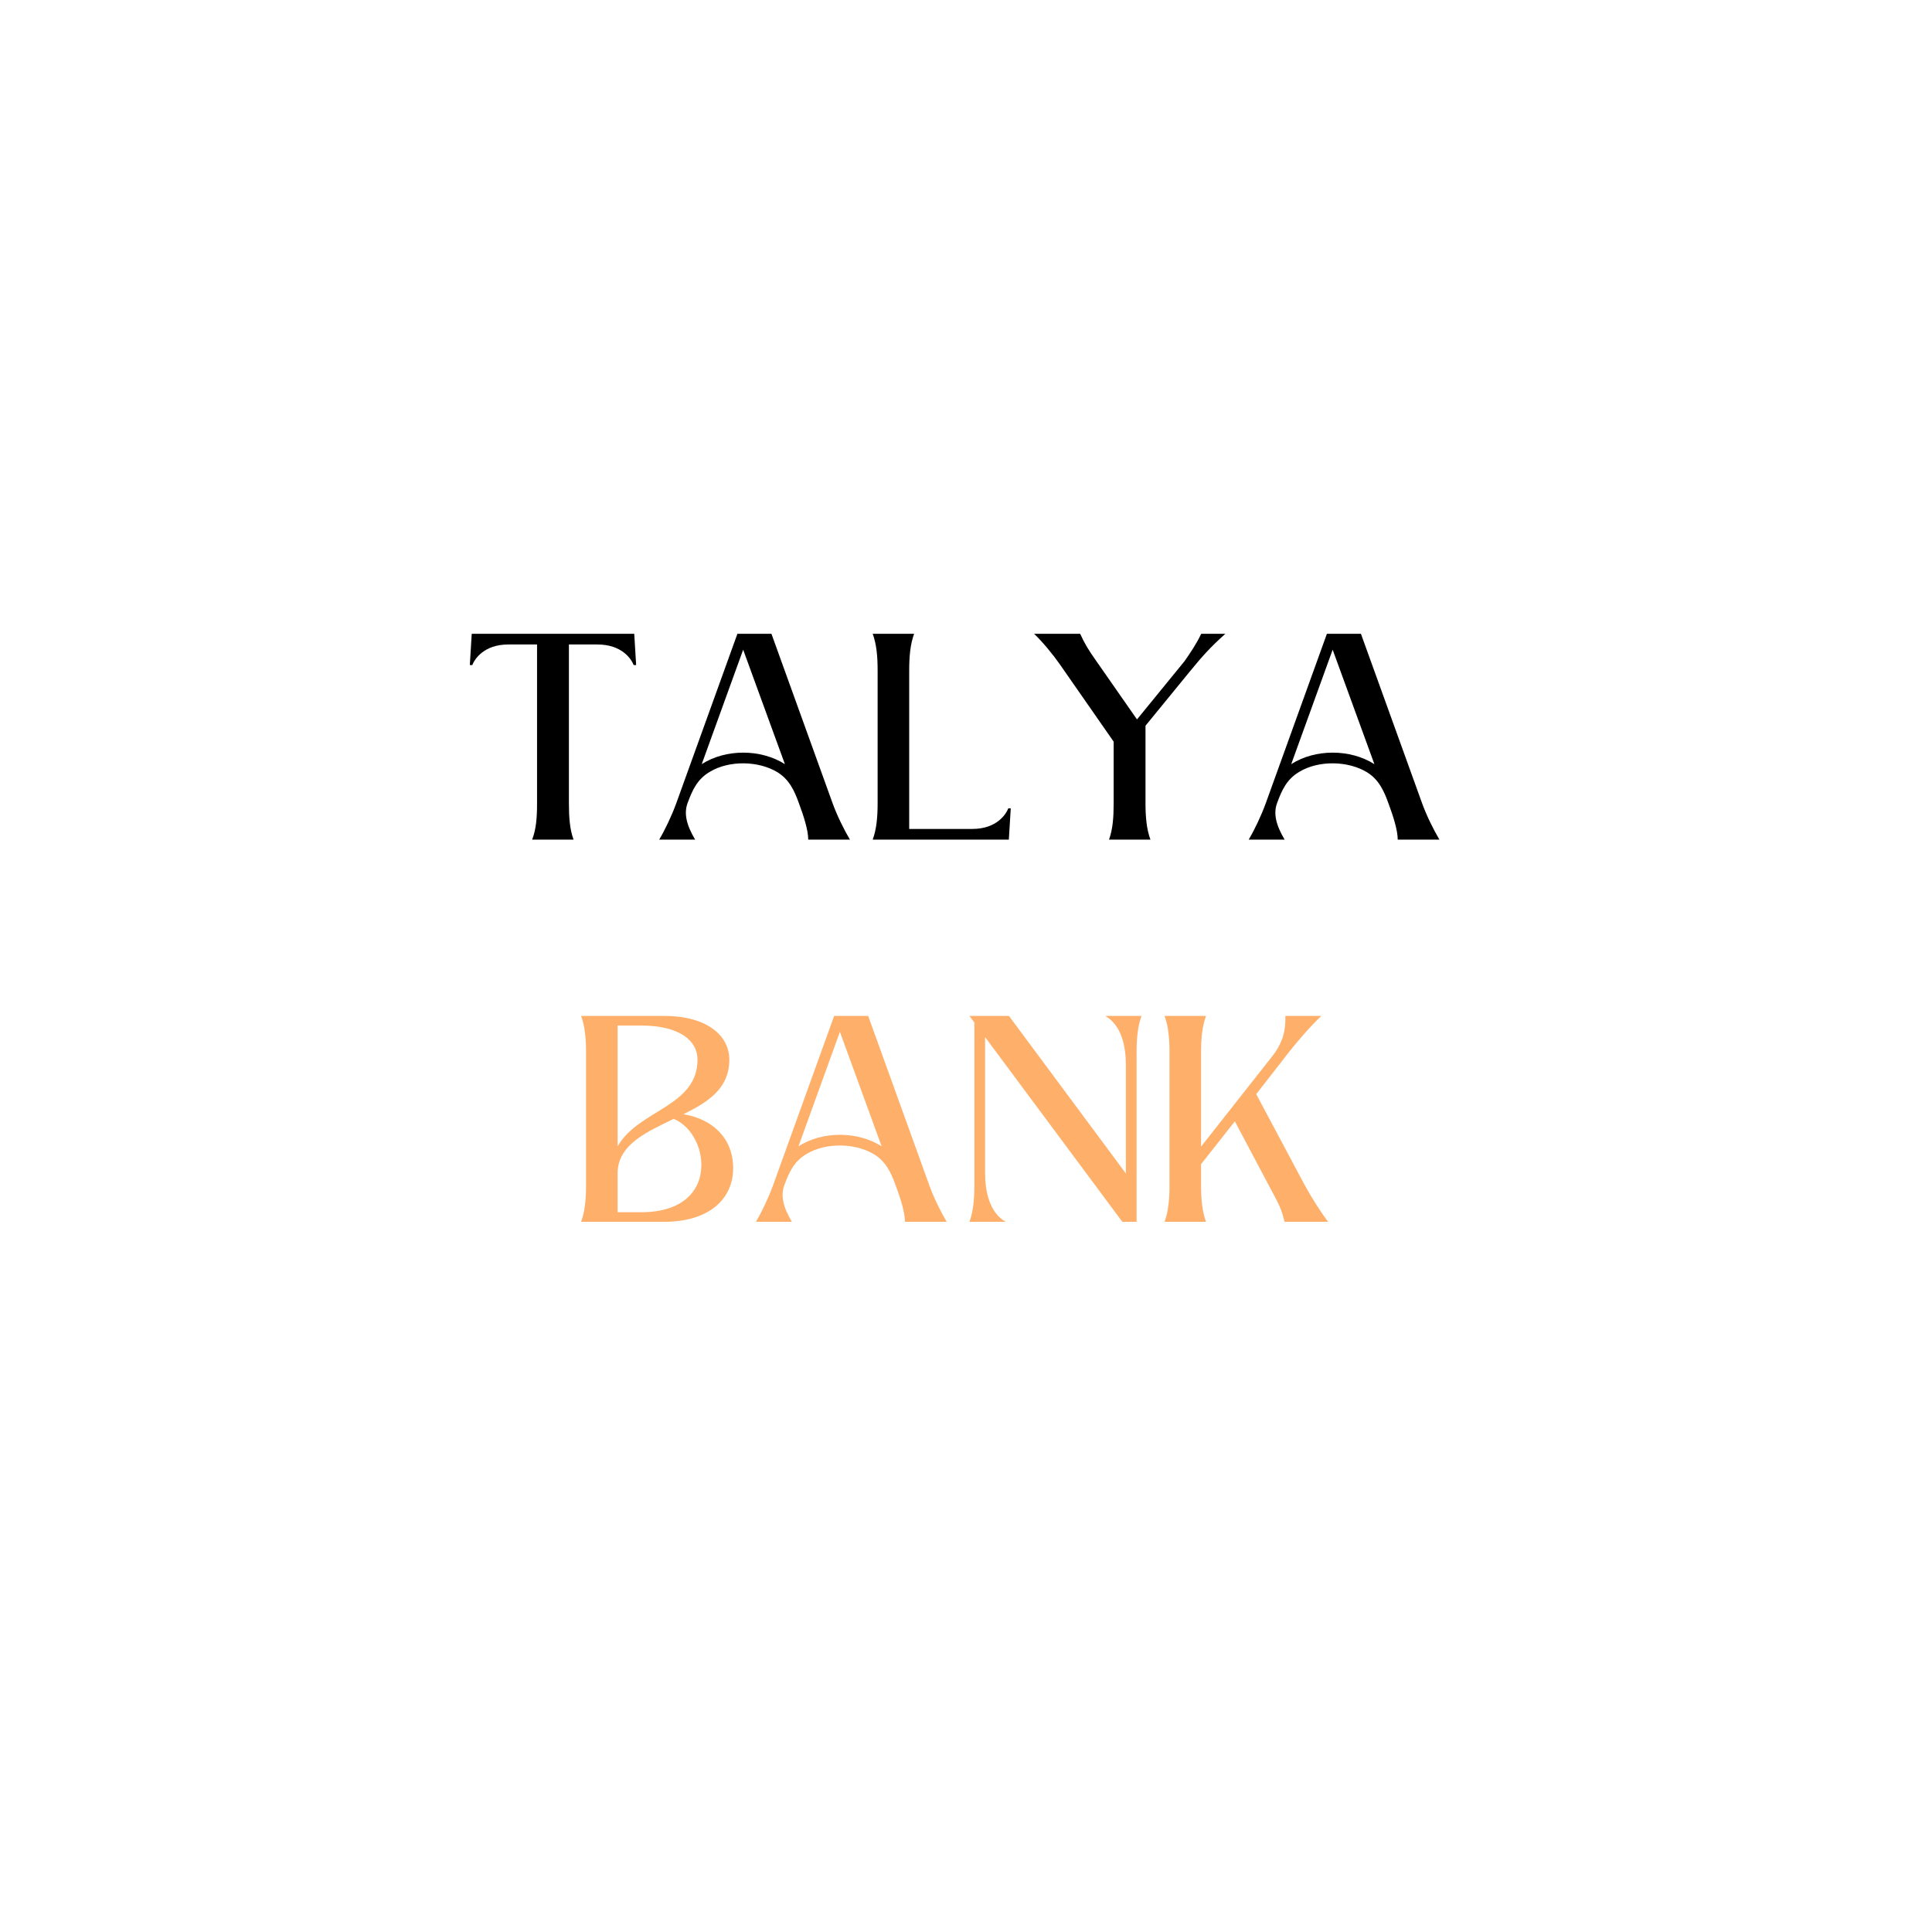 <svg xmlns="http://www.w3.org/2000/svg" xmlns:xlink="http://www.w3.org/1999/xlink" width="500" zoomAndPan="magnify" viewBox="0 0 375 375" height="500" preserveAspectRatio="xMidYMid meet" version="1.0"><defs><g/></defs><g fill="#000000" fill-opacity="1"><g transform="translate(91.191, 162.974)"><g><path d="M 19.234 -7.086 C 19.234 -17.316 19.234 -27.598 19.234 -37.879 L 24.773 -37.879 C 29.566 -37.879 31.379 -35.004 31.805 -33.883 L 32.285 -33.883 L 31.914 -39.957 L 0.371 -39.957 L 0 -33.883 L 0.48 -33.883 C 0.906 -35.004 2.719 -37.879 7.457 -37.879 L 13.051 -37.879 C 13.051 -27.598 13.051 -17.316 13.051 -7.086 C 13.051 -4.367 12.895 -2.023 12.094 0 L 20.137 0 C 19.391 -2.023 19.234 -4.367 19.234 -7.086 Z M 19.234 -7.086 "/></g></g></g><g fill="#000000" fill-opacity="1"><g transform="translate(127.947, 162.974)"><g><path d="M 21.789 -39.957 L 15.184 -39.957 L 3.305 -7.031 C 2.449 -4.688 1.172 -1.973 0 0 L 6.98 0 C 5.273 -2.875 4.793 -5.062 5.488 -7.031 C 6.445 -9.645 7.406 -11.773 9.91 -13.211 C 13.586 -15.398 19.285 -15.344 23.016 -13.051 C 25.199 -11.668 26.211 -9.645 27.172 -6.926 C 28.023 -4.637 28.93 -1.863 28.93 0 L 37.027 0 C 35.855 -1.973 34.523 -4.688 33.672 -7.031 Z M 24.402 -14.652 C 19.711 -17.633 12.895 -17.633 8.258 -14.652 L 16.301 -36.867 Z M 24.402 -14.652 "/></g></g></g><g fill="#000000" fill-opacity="1"><g transform="translate(169.389, 162.974)"><g><path d="M 7.086 -32.871 C 7.086 -35.59 7.301 -37.934 8.043 -39.957 L 0 -39.957 C 0.746 -37.934 0.957 -35.59 0.957 -32.871 C 0.957 -28.504 0.957 -11.453 0.957 -7.086 C 0.957 -4.367 0.746 -2.023 0 0 L 26.426 0 L 26.797 -6.074 L 26.32 -6.074 C 25.891 -4.953 24.082 -2.078 19.34 -2.078 L 7.086 -2.078 Z M 7.086 -32.871 "/></g></g></g><g fill="#000000" fill-opacity="1"><g transform="translate(200.711, 162.974)"><g><path d="M 21.629 -22.109 L 30.207 -32.605 C 32.605 -35.535 34.203 -37.348 37.133 -39.957 L 32.445 -39.957 C 31.539 -38.039 30.312 -36.227 29.195 -34.629 L 19.98 -23.336 L 11.773 -35.109 C 10.656 -36.707 9.805 -38.039 8.949 -39.957 L 0 -39.957 C 1.547 -38.52 3.73 -35.855 4.953 -34.098 L 15.449 -19.02 L 15.449 -7.086 C 15.449 -4.367 15.289 -2.023 14.543 0 L 22.59 0 C 21.844 -2.023 21.629 -4.367 21.629 -7.086 Z M 21.629 -22.109 "/></g></g></g><g fill="#000000" fill-opacity="1"><g transform="translate(242.367, 162.974)"><g><path d="M 21.789 -39.957 L 15.184 -39.957 L 3.305 -7.031 C 2.449 -4.688 1.172 -1.973 0 0 L 6.98 0 C 5.273 -2.875 4.793 -5.062 5.488 -7.031 C 6.445 -9.645 7.406 -11.773 9.91 -13.211 C 13.586 -15.398 19.285 -15.344 23.016 -13.051 C 25.199 -11.668 26.211 -9.645 27.172 -6.926 C 28.023 -4.637 28.93 -1.863 28.93 0 L 37.027 0 C 35.855 -1.973 34.523 -4.688 33.672 -7.031 Z M 24.402 -14.652 C 19.711 -17.633 12.895 -17.633 8.258 -14.652 L 16.301 -36.867 Z M 24.402 -14.652 "/></g></g></g><g fill="#feb06a" fill-opacity="1"><g transform="translate(112.792, 237.151)"><g><path d="M 0 0 L 16.145 0 C 24.879 0 29.516 -4.477 29.516 -10.391 C 29.516 -16.145 25.625 -19.926 19.871 -20.883 C 24.453 -23.176 28.77 -25.73 28.77 -31.484 C 28.77 -36.016 24.613 -39.957 16.145 -39.957 L 0 -39.957 C 0.746 -37.934 0.957 -35.59 0.957 -32.871 C 0.957 -28.504 0.957 -11.453 0.957 -7.086 C 0.957 -4.367 0.746 -2.023 0 0 Z M 17.953 -19.98 C 21.258 -18.648 23.387 -14.703 23.336 -10.977 C 23.336 -6.074 19.766 -1.863 11.723 -1.863 L 7.086 -1.863 L 7.086 -9.43 C 7.086 -15.184 13.266 -17.633 17.953 -19.98 Z M 7.086 -38.094 L 11.668 -38.094 C 19.02 -38.094 22.59 -35.215 22.59 -31.484 C 22.59 -22.324 11.242 -21.844 7.086 -14.652 Z M 7.086 -38.094 "/></g></g></g><g fill="#feb06a" fill-opacity="1"><g transform="translate(146.724, 237.151)"><g><path d="M 21.789 -39.957 L 15.184 -39.957 L 3.305 -7.031 C 2.449 -4.688 1.172 -1.973 0 0 L 6.98 0 C 5.273 -2.875 4.793 -5.062 5.488 -7.031 C 6.445 -9.645 7.406 -11.773 9.91 -13.211 C 13.586 -15.398 19.285 -15.344 23.016 -13.051 C 25.199 -11.668 26.211 -9.645 27.172 -6.926 C 28.023 -4.637 28.93 -1.863 28.93 0 L 37.027 0 C 35.855 -1.973 34.523 -4.688 33.672 -7.031 Z M 24.402 -14.652 C 19.711 -17.633 12.895 -17.633 8.258 -14.652 L 16.301 -36.867 Z M 24.402 -14.652 "/></g></g></g><g fill="#feb06a" fill-opacity="1"><g transform="translate(188.167, 237.151)"><g><path d="M 26.371 -39.957 C 29.621 -38.094 30.367 -33.832 30.367 -30.422 L 30.367 -9.375 L 7.672 -39.957 C 5.113 -39.957 2.559 -39.957 0 -39.957 L 0.957 -38.68 L 0.957 -7.086 C 0.957 -4.367 0.746 -2.023 0 0 L 7.031 0 C 3.781 -1.863 3.035 -6.125 3.035 -9.535 L 3.035 -35.855 L 29.676 0 L 32.445 0 L 32.445 -32.871 C 32.445 -35.59 32.66 -37.934 33.402 -39.957 Z M 26.371 -39.957 "/></g></g></g><g fill="#feb06a" fill-opacity="1"><g transform="translate(226.041, 237.151)"><g><path d="M 7.086 -7.086 L 7.086 -11.188 L 13.641 -19.5 L 21.469 -4.742 C 22.324 -3.195 22.91 -1.703 23.281 0 L 31.754 0 C 30.422 -1.703 28.504 -4.742 27.223 -7.086 L 17.793 -24.773 L 24.133 -32.926 C 26 -35.27 28.289 -37.934 30.422 -39.957 L 23.441 -39.957 C 23.547 -37.293 23.016 -34.844 20.938 -32.18 L 7.086 -14.598 L 7.086 -32.871 C 7.086 -35.59 7.301 -37.934 8.043 -39.957 L 0 -39.957 C 0.746 -37.934 0.957 -35.59 0.957 -32.871 C 0.957 -28.504 0.957 -11.453 0.957 -7.086 C 0.957 -4.367 0.746 -2.023 0 0 L 8.043 0 C 7.301 -2.023 7.086 -4.367 7.086 -7.086 Z M 7.086 -7.086 "/></g></g></g></svg>